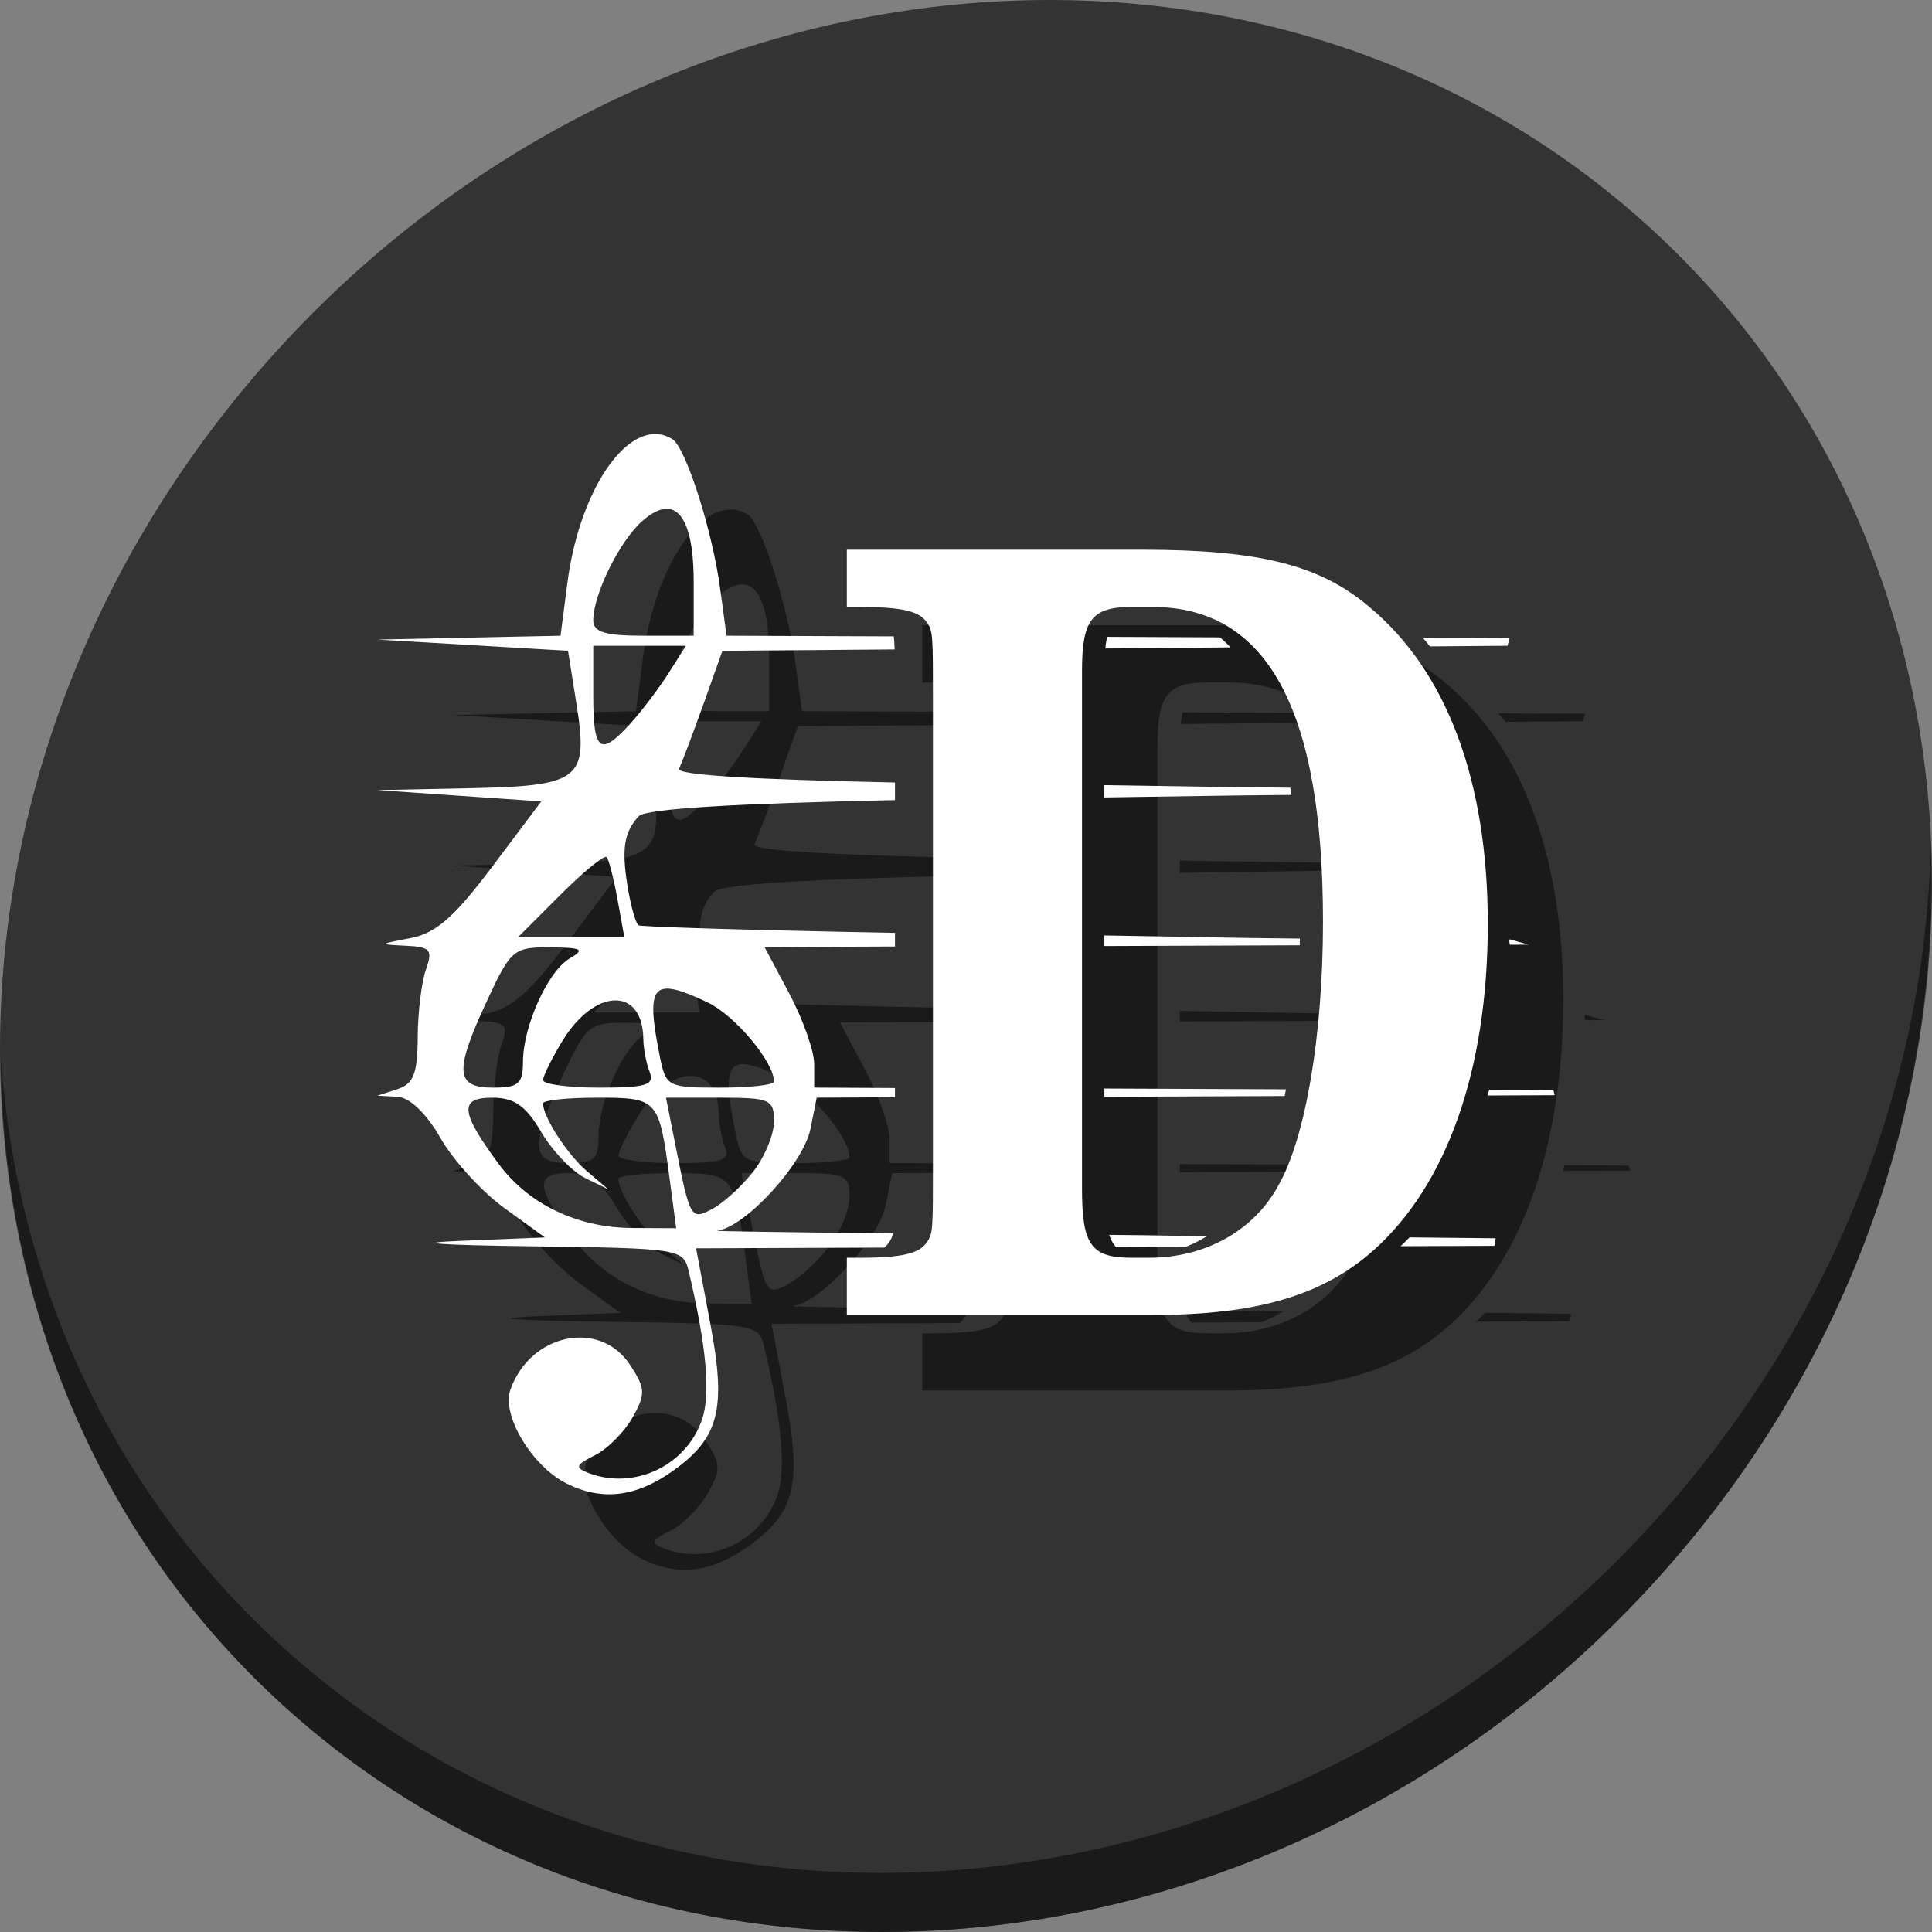 <?xml version="1.0" encoding="UTF-8" standalone="no"?>
<!-- Created with Inkscape (http://www.inkscape.org/) -->

<svg
   xmlns:dc="http://purl.org/dc/elements/1.1/"
   xmlns:cc="http://creativecommons.org/ns#"
   xmlns:rdf="http://www.w3.org/1999/02/22-rdf-syntax-ns#"
   xmlns:svg="http://www.w3.org/2000/svg"
   xmlns="http://www.w3.org/2000/svg"
   xmlns:sodipodi="http://sodipodi.sourceforge.net/DTD/sodipodi-0.dtd"
   xmlns:inkscape="http://www.inkscape.org/namespaces/inkscape"
   id="svg2"
   version="1.1"
   inkscape:version="0.92.2 2405546, 2018-03-11"
   width="512"
   height="512"
   sodipodi:docname="denemo.svg">
  <rect width="100%" height="100%" fill="#808080" stroke="none"/>
  <defs
     id="defs6" />
  <sodipodi:namedview
     pagecolor="#ffffff"
     bordercolor="#666666"
     borderopacity="1"
     objecttolerance="10"
     gridtolerance="10"
     guidetolerance="10"
     inkscape:pageopacity="0"
     inkscape:pageshadow="2"
     inkscape:window-width="1366"
     inkscape:window-height="742"
     id="namedview4"
     showgrid="false"
     inkscape:zoom="0.3860803"
     inkscape:cx="-0.76016174"
     inkscape:cy="200.58956"
     inkscape:window-x="0"
     inkscape:window-y="0"
     inkscape:window-maximized="1"
     inkscape:current-layer="svg2" />
  <g
     id="g899">
    <path
       style="fill:#333333;fill-opacity:1;stroke-width:11.11"
       inkscape:connector-curvature="0"
       d="m 432.913,56.47 c 102.193,88.58 105.827,249.7 8.117,359.9 -97.71,110.2 -259.751,127.73 -361.943,39.16 -102.193,-88.58 -105.827,-249.7 -8.117,-359.9 97.71,-110.2 259.75,-127.73 361.943,-39.16 z"
       id="path911" />
    <path
       style="opacity:1;fill:#000000;fill-opacity:0.49;stroke-width:11.11"
       inkscape:connector-curvature="0"
       d="m 511.635,224.9 c -1.551,61.32 -25.161,124.16 -70.966,175.82 -97.71,110.2 -259.75,127.73 -361.943,39.15 -47.899,-41.51 -74.229,-98.95 -78.532,-159.64 0.605,66.36 26.924,130.25 78.885,175.29 102.193,88.57 264.241,71.04 361.943,-39.15 49.705,-56.06 73.005,-125.3 70.613,-191.47 z"
       id="path913" />
    <g
       style="fill:#000000;fill-opacity:0.49"
       transform="translate(20,20.001)"
       id="g885">
      <path
         sodipodi:nodetypes="ccccccccccccccscscccccccssccccsssscccccscccccsccccsccccccccccccccscssccccccccccccccccsscccccccccccccccccccccsccssccccscsccccccccccccccccccsccccsscccsscssccccccccccccccccccc"
         inkscape:connector-curvature="0"
         id="path877"
         d="M 174.023,115.029 C 164.174,114.552 153.3,131.803 150.359,154.498 l -1.811,13.973 -24.273,0.51 -24.275,0.51 25.268,1.486 25.266,1.486 2.236,14.096 c 3.186,20.093 1.104,21.724 -28.479,22.328 L 100,209.383 l 21.725,1.5 21.725,1.5 -13.004,17.299 c -10.09,13.422 -14.959,17.668 -21.725,18.945 -8.393,1.584 -8.439,1.659 -1.223,1.996 6.584,0.308 7.24,1.08 5.375,6.338 -1.168,3.293 -2.148,11.378 -2.176,17.965 -0.041,9.599 -1.109,12.32 -5.375,13.707 L 100,290.363 l 5.322,0.285 c 3.261,0.175 7.689,4.429 11.432,10.982 3.359,5.882 10.955,14.205 16.879,18.496 l 10.77,7.803 -22.201,0.9 c -13.551,0.55 -6.407,1.113 18.334,1.443 39.636,0.53 40.567,0.674 41.955,6.529 4.747,20.03 5.883,32.723 3.533,39.463 -4.271,12.252 -18.041,18.702 -30.07,14.086 -3.696,-1.418 -3.437,-2.136 1.697,-4.695 3.333,-1.662 7.824,-6.161 9.977,-9.996 3.504,-6.243 3.436,-7.703 -0.646,-13.934 -7.994,-12.2 -26.472,-8.366 -31.729,6.582 -2.373,6.749 5.708,20.237 14.873,24.826 9.445,4.729 18.513,3.622 28.385,-3.465 12.091,-8.681 14.001,-16.285 9.746,-38.822 l -3.783,-20.033 49.85,-0.186 c 0.536,-0.428 0.972,-0.909 1.32,-1.455 0.472,-0.691 0.787,-1.325 1.014,-2.318 -31.443,-0.304 -47.488,-0.582 -46.568,-0.705 7.523,-1.006 22.852,-17.775 24.701,-27.023 l 1.646,-8.232 20.742,-0.104 v -2.461 l -21.408,-0.107 v -6.252 c 0,-3.439 -2.96,-11.82 -6.578,-18.625 l -6.578,-12.373 34.564,-0.141 v -3.615 c -42.234,-0.787 -67.607,-1.635 -67.984,-2.012 -0.977,-0.977 -2.436,-6.692 -3.242,-12.701 -1.106,-8.245 -0.296,-12.216 3.299,-16.188 1.855,-2.05 26.579,-3.397 67.928,-4.285 v -4.66 c -37.794,-0.808 -57.937,-1.974 -57.213,-3.643 1.111,-2.559 4.149,-10.64 6.752,-17.959 l 4.732,-13.307 45.639,-0.357 c -0.046,-1.507 -0.121,-2.592 -0.227,-3.463 l -44.32,-0.172 -1.717,-12.641 c -2.093,-15.411 -9.109,-37.275 -12.668,-39.475 -1.339,-0.828 -2.726,-1.258 -4.133,-1.326 z m 2.508,19.816 c 4.687,-0.139 7.303,6.51 7.303,19.314 v 14.311 h -13.309 c -10.178,0 -13.307,-0.959 -13.307,-4.078 0,-6.83 6.921,-20.91 12.891,-26.229 2.436,-2.171 4.588,-3.264 6.422,-3.318 z m 116.865,33.926 c -0.203,0.924 -0.361,1.947 -0.473,3.078 l 33.215,-0.291 c -0.915,-0.941 -1.853,-1.839 -2.838,-2.654 z m 83.699,0.266 c 0.639,0.739 1.266,1.49 1.879,2.258 l 20.533,-0.17 0.545,-1.996 z m -219.877,2.096 h 12.283 12.281 l -4.65,7.318 c -2.558,4.025 -7.095,10.013 -10.084,13.307 -8.005,8.821 -9.83,7.463 -9.83,-7.318 z m 135.453,36.932 v 3.268 c 22.354,-0.323 31.611,-0.529 49.576,-0.672 -0.1,-0.646 -0.206,-1.283 -0.312,-1.916 -18.184,-0.154 -27.295,-0.362 -49.264,-0.68 z m -132.072,19.023 c 0.074,0.002 0.131,0.023 0.168,0.065 0.588,0.66 1.881,5.691 2.873,11.18 l 1.805,9.98 h -14.055 -14.053 l 11.18,-11.182 c 5.765,-5.765 10.969,-10.071 12.082,-10.043 z m 132.072,20.814 v 2.805 l 51.779,-0.201 c 0.013,-0.588 0.018,-1.18 0.027,-1.771 -18.213,-0.164 -28.679,-0.464 -51.807,-0.832 z m 107.469,1.051 c -0.457,-0.128 -0.026,0.944 -0.039,1.416 l 4.986,-0.035 z m -254.354,2.102 c 8.482,0.068 9.315,0.539 5.195,2.934 -5.805,3.374 -12.393,17.995 -12.393,27.506 0,5.713 -1.215,6.738 -7.984,6.738 -9.993,0 -10.258,-4.32 -1.428,-23.287 6.189,-13.293 6.998,-13.968 16.609,-13.891 z m 30.867,10.938 c 2.303,-0.066 5.833,1.265 10.885,3.662 7.241,3.436 17.586,15.784 17.586,20.992 0,0.872 -6.439,1.586 -14.307,1.586 -13.892,0 -14.351,-0.239 -15.967,-8.316 -2.517,-12.586 -2.595,-17.799 1.803,-17.924 z m -13.711,3.121 c 4.267,-0.091 7.479,3.315 7.543,10.26 0.022,2.442 0.768,6.335 1.656,8.65 1.355,3.53 -0.795,4.209 -13.309,4.209 -8.207,0 -14.917,-0.898 -14.912,-1.996 0.005,-1.098 2.32,-5.782 5.141,-10.408 4.291,-7.038 9.614,-10.624 13.881,-10.715 z m 129.729,23.354 v 2.191 l 47.791,-0.203 c 0.115,-0.581 0.22,-1.188 0.33,-1.781 z m 101.963,0.352 c -0.14,0.499 -0.277,1.002 -0.422,1.496 L 412,290.234 l -0.332,-1.336 z m -264.209,2.076 c 5.875,0 8.878,2.102 13.012,9.107 2.956,5.009 8.164,10.478 11.574,12.154 l 6.199,3.047 -5.676,-4.836 c -5.212,-4.44 -11.623,-14.35 -11.623,-17.967 0,-0.828 6.459,-1.506 14.354,-1.506 16.066,0 16.388,0.357 19.16,21.258 l 1.77,13.34 -11.652,-0.06 c -14.541,-0.076 -27.504,-6.299 -35.4,-16.996 -10.146,-13.745 -10.518,-17.541 -1.717,-17.541 z m 46.068,0 h 14.314 c 13.277,0 14.316,0.455 14.316,6.293 0,3.462 -2.488,9.458 -5.529,13.324 -3.041,3.866 -7.85,8.271 -10.686,9.789 -5.841,3.126 -6.009,2.841 -9.904,-16.766 z m 117.449,36.352 c 0.451,1.327 1.041,2.397 1.809,3.24 l 18.568,-0.094 c 1.966,-0.791 3.84,-1.741 5.619,-2.826 -16.495,-0.137 -7.651,-0.158 -25.996,-0.32 z m 79.604,0.666 c -0.776,0.805 -1.571,1.581 -2.379,2.34 l 24.852,-0.096 0.346,-2.004 c 0,0 -15.933,-0.185 -22.818,-0.24 z"
         style="fill:#000000;fill-opacity:0.49;stroke-width:2.661" />
      <g
         id="g881"
         style="font-style:normal;font-weight:normal;font-size:40px;line-height:1.25;font-family:sans-serif;letter-spacing:0px;word-spacing:0px;fill:#000000;fill-opacity:0.49;stroke:none"
         transform="matrix(1.143,0,0,1.463,-72.357,-24.883)"
         aria-label="D">
        <path
           id="path879"
           style="font-style:normal;font-variant:normal;font-weight:bold;font-stretch:normal;font-size:192px;font-family:'Century Schoolbook L';-inkscape-font-specification:'Century Schoolbook L Bold';fill:#000000;fill-opacity:0.49"
           d="m 279.616,227.559 c 0,12.096 0,12.864 -1.344,14.4 -1.728,2.112 -5.76,2.88 -15.744,2.88 h -2.88 v 10.368 h 70.656 c 24.192,0 39.552,-3.456 51.456,-11.712 17.088,-11.904 26.496,-32.832 26.496,-59.136 0,-25.728 -9.408,-45.696 -27.456,-57.408 -11.52,-7.68 -25.728,-10.368 -52.8,-10.368 h -68.352 v 10.368 h 2.88 c 9.984,0 14.016,0.768 15.744,2.88 1.344,1.536 1.344,2.304 1.344,14.4 z m 46.08,17.28 c -9.408,0 -11.52,-2.304 -11.52,-12.48 v -93.888 c 0,-9.216 2.304,-11.52 11.52,-11.52 h 4.8 c 26.688,0 39.552,18.624 39.552,57.024 0,20.544 -4.032,39.168 -10.368,47.808 -5.76,8.256 -17.088,13.056 -29.952,13.056 z"
           inkscape:connector-curvature="0" />
      </g>
      <g
         aria-label="D"
         transform="matrix(1.143,0,0,1.463,-72.357,-24.883)"
         style="font-style:normal;font-weight:normal;font-size:40px;line-height:1.25;font-family:sans-serif;letter-spacing:0px;word-spacing:0px;fill:#000000;fill-opacity:0.49;stroke:none"
         id="g883" />
    </g>
    <g
       id="g875">
      <path
         style="fill:#ffffff;fill-opacity:1;stroke-width:2.661"
         d="M 174.023,115.029 C 164.174,114.552 153.3,131.803 150.359,154.498 l -1.811,13.973 -24.273,0.51 -24.275,0.51 25.268,1.486 25.266,1.486 2.236,14.096 c 3.186,20.093 1.104,21.724 -28.479,22.328 L 100,209.383 l 21.725,1.5 21.725,1.5 -13.004,17.299 c -10.09,13.422 -14.959,17.668 -21.725,18.945 -8.393,1.584 -8.439,1.659 -1.223,1.996 6.584,0.308 7.24,1.08 5.375,6.338 -1.168,3.293 -2.148,11.378 -2.176,17.965 -0.041,9.599 -1.109,12.32 -5.375,13.707 L 100,290.363 l 5.322,0.285 c 3.261,0.175 7.689,4.429 11.432,10.982 3.359,5.882 10.955,14.205 16.879,18.496 l 10.77,7.803 -22.201,0.9 c -13.551,0.55 -6.407,1.113 18.334,1.443 39.636,0.53 40.567,0.674 41.955,6.529 4.747,20.03 5.883,32.723 3.533,39.463 -4.271,12.252 -18.041,18.702 -30.07,14.086 -3.696,-1.418 -3.437,-2.136 1.697,-4.695 3.333,-1.662 7.824,-6.161 9.977,-9.996 3.504,-6.243 3.436,-7.703 -0.646,-13.934 -7.994,-12.2 -26.472,-8.366 -31.729,6.582 -2.373,6.749 5.708,20.237 14.873,24.826 9.445,4.729 18.513,3.622 28.385,-3.465 12.091,-8.681 14.001,-16.285 9.746,-38.822 l -3.783,-20.033 49.85,-0.186 c 0.536,-0.428 0.972,-0.909 1.32,-1.455 0.472,-0.691 0.787,-1.325 1.014,-2.318 -31.443,-0.304 -47.488,-0.582 -46.568,-0.705 7.523,-1.006 22.852,-17.775 24.701,-27.023 l 1.646,-8.232 20.742,-0.104 v -2.461 l -21.408,-0.107 v -6.252 c 0,-3.439 -2.96,-11.82 -6.578,-18.625 l -6.578,-12.373 34.564,-0.141 v -3.615 c -42.234,-0.787 -67.607,-1.635 -67.984,-2.012 -0.977,-0.977 -2.436,-6.692 -3.242,-12.701 -1.106,-8.245 -0.296,-12.216 3.299,-16.188 1.855,-2.05 26.579,-3.397 67.928,-4.285 v -4.66 c -37.794,-0.808 -57.937,-1.974 -57.213,-3.643 1.111,-2.559 4.149,-10.64 6.752,-17.959 l 4.732,-13.307 45.639,-0.357 c -0.046,-1.507 -0.121,-2.592 -0.227,-3.463 l -44.32,-0.172 -1.717,-12.641 c -2.093,-15.411 -9.109,-37.275 -12.668,-39.475 -1.339,-0.828 -2.726,-1.258 -4.133,-1.326 z m 2.508,19.816 c 4.687,-0.139 7.303,6.51 7.303,19.314 v 14.311 h -13.309 c -10.178,0 -13.307,-0.959 -13.307,-4.078 0,-6.83 6.921,-20.91 12.891,-26.229 2.436,-2.171 4.588,-3.264 6.422,-3.318 z m 116.865,33.926 c -0.203,0.924 -0.361,1.947 -0.473,3.078 l 33.215,-0.291 c -0.915,-0.941 -1.853,-1.839 -2.838,-2.654 z m 83.699,0.266 c 0.639,0.739 1.266,1.49 1.879,2.258 l 20.533,-0.17 0.545,-1.996 z m -219.877,2.096 h 12.283 12.281 l -4.65,7.318 c -2.558,4.025 -7.095,10.013 -10.084,13.307 -8.005,8.821 -9.83,7.463 -9.83,-7.318 z m 135.453,36.932 v 3.268 c 22.354,-0.323 31.611,-0.529 49.576,-0.672 -0.1,-0.646 -0.206,-1.283 -0.312,-1.916 -18.184,-0.154 -27.295,-0.362 -49.264,-0.68 z m -132.072,19.023 c 0.074,0.002 0.131,0.023 0.168,0.065 0.588,0.66 1.881,5.691 2.873,11.18 l 1.805,9.98 h -14.055 -14.053 l 11.18,-11.182 c 5.765,-5.765 10.969,-10.071 12.082,-10.043 z m 132.072,20.814 v 2.805 l 51.779,-0.201 c 0.013,-0.588 0.018,-1.18 0.027,-1.771 -18.213,-0.164 -28.679,-0.464 -51.807,-0.832 z m 107.469,1.051 c -0.457,-0.128 -0.026,0.944 -0.039,1.416 l 4.986,-0.035 z m -254.354,2.102 c 8.482,0.068 9.315,0.539 5.195,2.934 -5.805,3.374 -12.393,17.995 -12.393,27.506 0,5.713 -1.215,6.738 -7.984,6.738 -9.993,0 -10.258,-4.32 -1.428,-23.287 6.189,-13.293 6.998,-13.968 16.609,-13.891 z m 30.867,10.938 c 2.303,-0.066 5.833,1.265 10.885,3.662 7.241,3.436 17.586,15.784 17.586,20.992 0,0.872 -6.439,1.586 -14.307,1.586 -13.892,0 -14.351,-0.239 -15.967,-8.316 -2.517,-12.586 -2.595,-17.799 1.803,-17.924 z m -13.711,3.121 c 4.267,-0.091 7.479,3.315 7.543,10.26 0.022,2.442 0.768,6.335 1.656,8.65 1.355,3.53 -0.795,4.209 -13.309,4.209 -8.207,0 -14.917,-0.898 -14.912,-1.996 0.005,-1.098 2.32,-5.782 5.141,-10.408 4.291,-7.038 9.614,-10.624 13.881,-10.715 z m 129.729,23.354 v 2.191 l 47.791,-0.203 c 0.115,-0.581 0.22,-1.188 0.33,-1.781 z m 101.963,0.352 c -0.14,0.499 -0.277,1.002 -0.422,1.496 L 412,290.234 l -0.332,-1.336 z m -264.209,2.076 c 5.875,0 8.878,2.102 13.012,9.107 2.956,5.009 8.164,10.478 11.574,12.154 l 6.199,3.047 -5.676,-4.836 c -5.212,-4.44 -11.623,-14.35 -11.623,-17.967 0,-0.828 6.459,-1.506 14.354,-1.506 16.066,0 16.388,0.357 19.16,21.258 l 1.77,13.34 -11.652,-0.06 c -14.541,-0.076 -27.504,-6.299 -35.4,-16.996 -10.146,-13.745 -10.518,-17.541 -1.717,-17.541 z m 46.068,0 h 14.314 c 13.277,0 14.316,0.455 14.316,6.293 0,3.462 -2.488,9.458 -5.529,13.324 -3.041,3.866 -7.85,8.271 -10.686,9.789 -5.841,3.126 -6.009,2.841 -9.904,-16.766 z m 117.449,36.352 c 0.451,1.327 1.041,2.397 1.809,3.24 l 18.568,-0.094 c 1.966,-0.791 3.84,-1.741 5.619,-2.826 -16.495,-0.137 -7.651,-0.158 -25.996,-0.32 z m 79.604,0.666 c -0.776,0.805 -1.571,1.581 -2.379,2.34 l 24.852,-0.096 0.346,-2.004 c 0,0 -15.933,-0.185 -22.818,-0.24 z"
         id="path44-3"
         inkscape:connector-curvature="0"
         sodipodi:nodetypes="ccccccccccccccscscccccccssccccsssscccccscccccsccccsccccccccccccccscssccccccccccccccccsscccccccccccccccccccccsccssccccscsccccccccccccccccccsccccsscccsscssccccccccccccccccccc" />
      <g
         aria-label="D"
         transform="matrix(1.143,0,0,1.463,-72.357,-24.883)"
         style="font-style:normal;font-weight:normal;font-size:40px;line-height:1.25;font-family:sans-serif;letter-spacing:0px;word-spacing:0px;fill:#ffffff;fill-opacity:1;stroke:none"
         id="flowRoot60-6">
        <path
           inkscape:connector-curvature="0"
           d="m 279.616,227.559 c 0,12.096 0,12.864 -1.344,14.4 -1.728,2.112 -5.76,2.88 -15.744,2.88 h -2.88 v 10.368 h 70.656 c 24.192,0 39.552,-3.456 51.456,-11.712 17.088,-11.904 26.496,-32.832 26.496,-59.136 0,-25.728 -9.408,-45.696 -27.456,-57.408 -11.52,-7.68 -25.728,-10.368 -52.8,-10.368 h -68.352 v 10.368 h 2.88 c 9.984,0 14.016,0.768 15.744,2.88 1.344,1.536 1.344,2.304 1.344,14.4 z m 46.08,17.28 c -9.408,0 -11.52,-2.304 -11.52,-12.48 v -93.888 c 0,-9.216 2.304,-11.52 11.52,-11.52 h 4.8 c 26.688,0 39.552,18.624 39.552,57.024 0,20.544 -4.032,39.168 -10.368,47.808 -5.76,8.256 -17.088,13.056 -29.952,13.056 z"
           style="font-style:normal;font-variant:normal;font-weight:bold;font-stretch:normal;font-size:192px;font-family:'Century Schoolbook L';-inkscape-font-specification:'Century Schoolbook L Bold';fill:#ffffff;fill-opacity:1"
           id="path62-7" />
      </g>
      <g
         id="g868"
         style="font-style:normal;font-weight:normal;font-size:40px;line-height:1.25;font-family:sans-serif;letter-spacing:0px;word-spacing:0px;fill:#ffffff;fill-opacity:1;stroke:none"
         transform="matrix(1.143,0,0,1.463,-72.357,-24.883)"
         aria-label="D" />
    </g>
  </g>
</svg>
